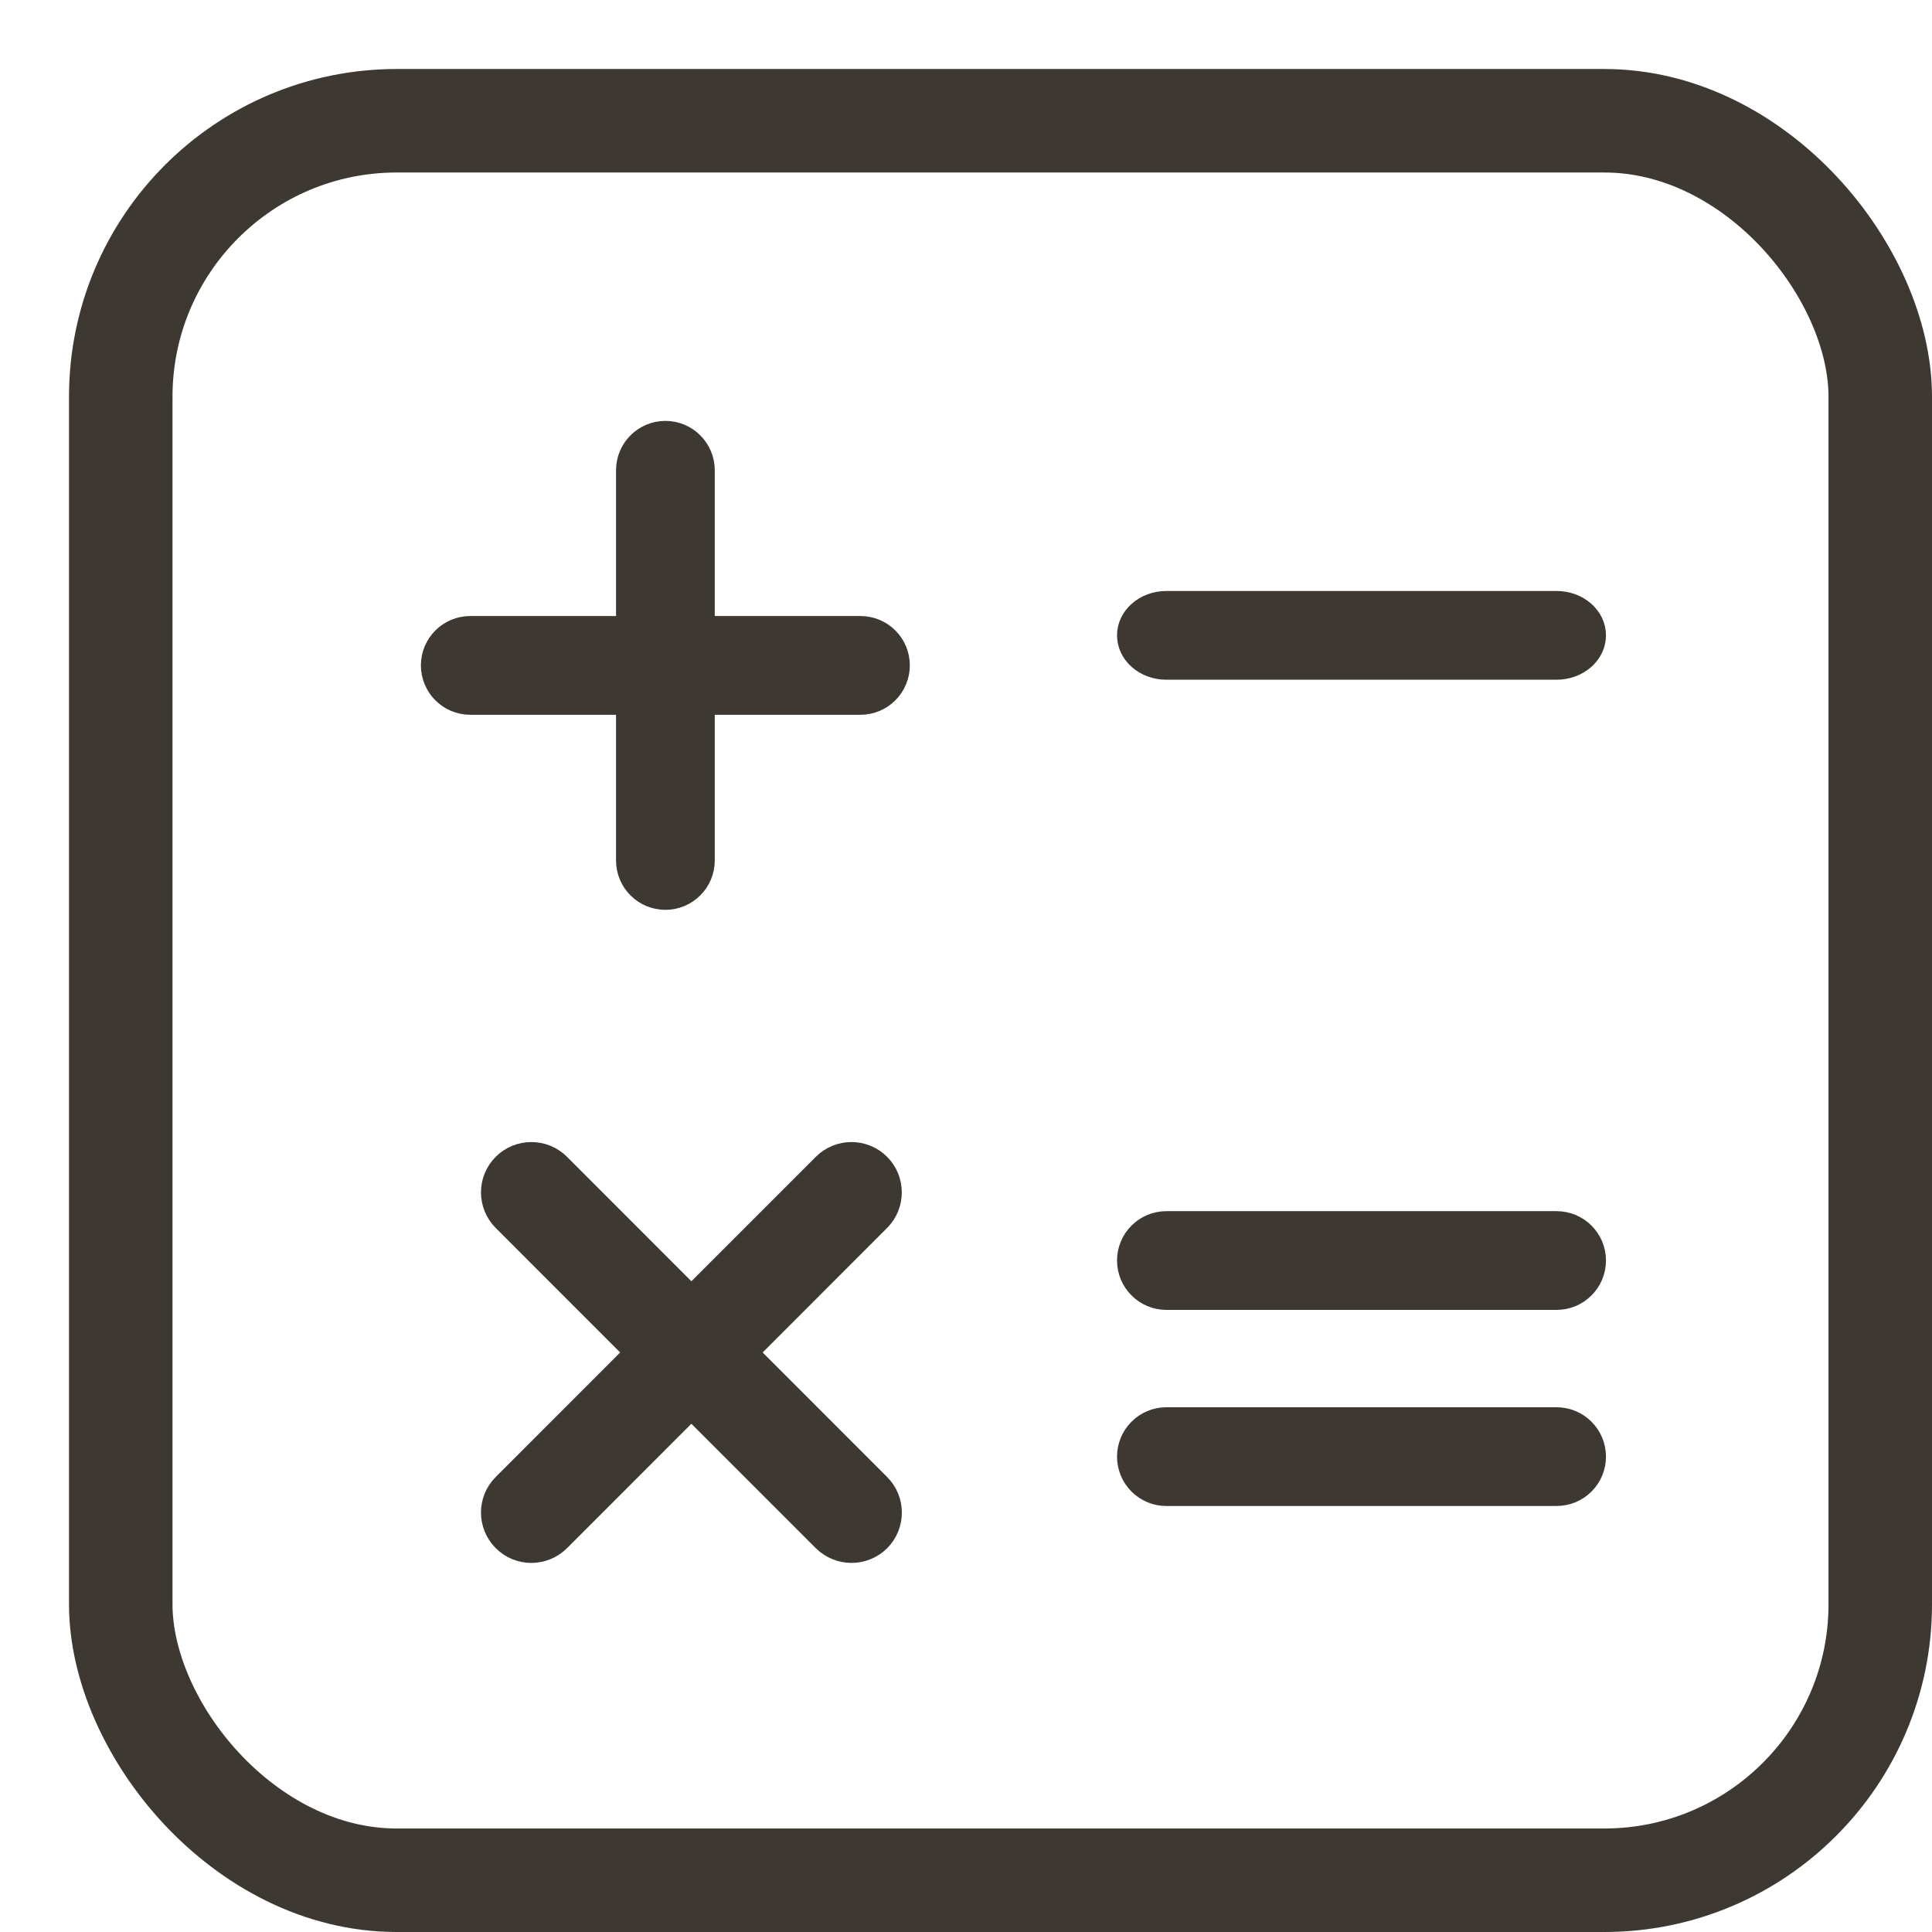 <?xml version="1.0" encoding="UTF-8"?>
<svg width="28px" height="28px" viewBox="0 0 28 28" version="1.1" xmlns="http://www.w3.org/2000/svg" xmlns:xlink="http://www.w3.org/1999/xlink">
    <!-- Generator: Sketch 55.1 (78136) - https://sketchapp.com -->
    <title>Beregning Copy</title>
    <desc>Created with Sketch.</desc>
    <g id="Beregning-Copy" stroke="none" stroke-width="1" fill="none" fill-rule="evenodd">
        <g id="Group-31-Copy-3" transform="translate(1, 1)" stroke="#3E3832">
            <g id="Group-31-Copy">
                <path d="M9.841,18.601 L11.751,20.512 C11.977,20.738 11.977,21.106 11.751,21.332 C11.638,21.444 11.489,21.501 11.341,21.501 C11.192,21.501 11.044,21.444 10.93,21.332 L9.02,19.422 L7.111,21.332 C6.997,21.444 6.849,21.501 6.7,21.501 C6.552,21.501 6.403,21.444 6.291,21.331 C6.064,21.104 6.064,20.737 6.291,20.511 L8.2,18.601 L6.291,16.691 C6.064,16.465 6.064,16.097 6.291,15.871 C6.517,15.645 6.885,15.645 7.111,15.871 L9.02,17.781 L10.93,15.871 C11.156,15.645 11.524,15.645 11.75,15.871 C11.976,16.097 11.976,16.465 11.75,16.691 L9.841,18.601 Z M5.816,9.209 C5.502,9.209 5.25,8.955 5.25,8.643 C5.25,8.331 5.503,8.078 5.816,8.078 L8.078,8.078 L8.078,5.816 C8.078,5.503 8.331,5.25 8.643,5.25 C8.955,5.25 9.209,5.503 9.209,5.816 L9.209,8.078 L11.471,8.078 C11.783,8.078 12.036,8.331 12.036,8.643 C12.036,8.955 11.783,9.209 11.471,9.209 L9.209,9.209 L9.209,11.471 C9.209,11.783 8.955,12.036 8.643,12.036 C8.331,12.036 8.078,11.783 8.078,11.471 L8.078,9.209 L5.816,9.209 Z M15.904,8.701 C15.591,8.701 15.339,8.48 15.339,8.208 C15.339,7.936 15.592,7.715 15.904,7.715 L21.559,7.715 C21.872,7.715 22.125,7.936 22.125,8.208 C22.125,8.48 21.872,8.701 21.559,8.701 L15.904,8.701 Z M21.559,19.545 C21.872,19.545 22.125,19.799 22.125,20.111 C22.125,20.423 21.872,20.676 21.559,20.676 L15.904,20.676 C15.592,20.676 15.339,20.423 15.339,20.111 C15.339,19.799 15.592,19.545 15.904,19.545 L21.559,19.545 Z M21.559,16.703 C21.872,16.703 22.125,16.956 22.125,17.268 C22.125,17.58 21.872,17.834 21.559,17.834 L15.904,17.834 C15.592,17.834 15.339,17.58 15.339,17.268 C15.339,16.956 15.592,16.703 15.904,16.703 L21.559,16.703 Z" id="Combined-Shape-Copy-2" stroke-width="0.3" fill="#3E3832"></path>
                <rect id="Rectangle" stroke-width="1.5" x="0.75" y="0.75" width="25.5" height="25.5" rx="4"></rect>
            </g>
        </g>
    </g>
</svg>